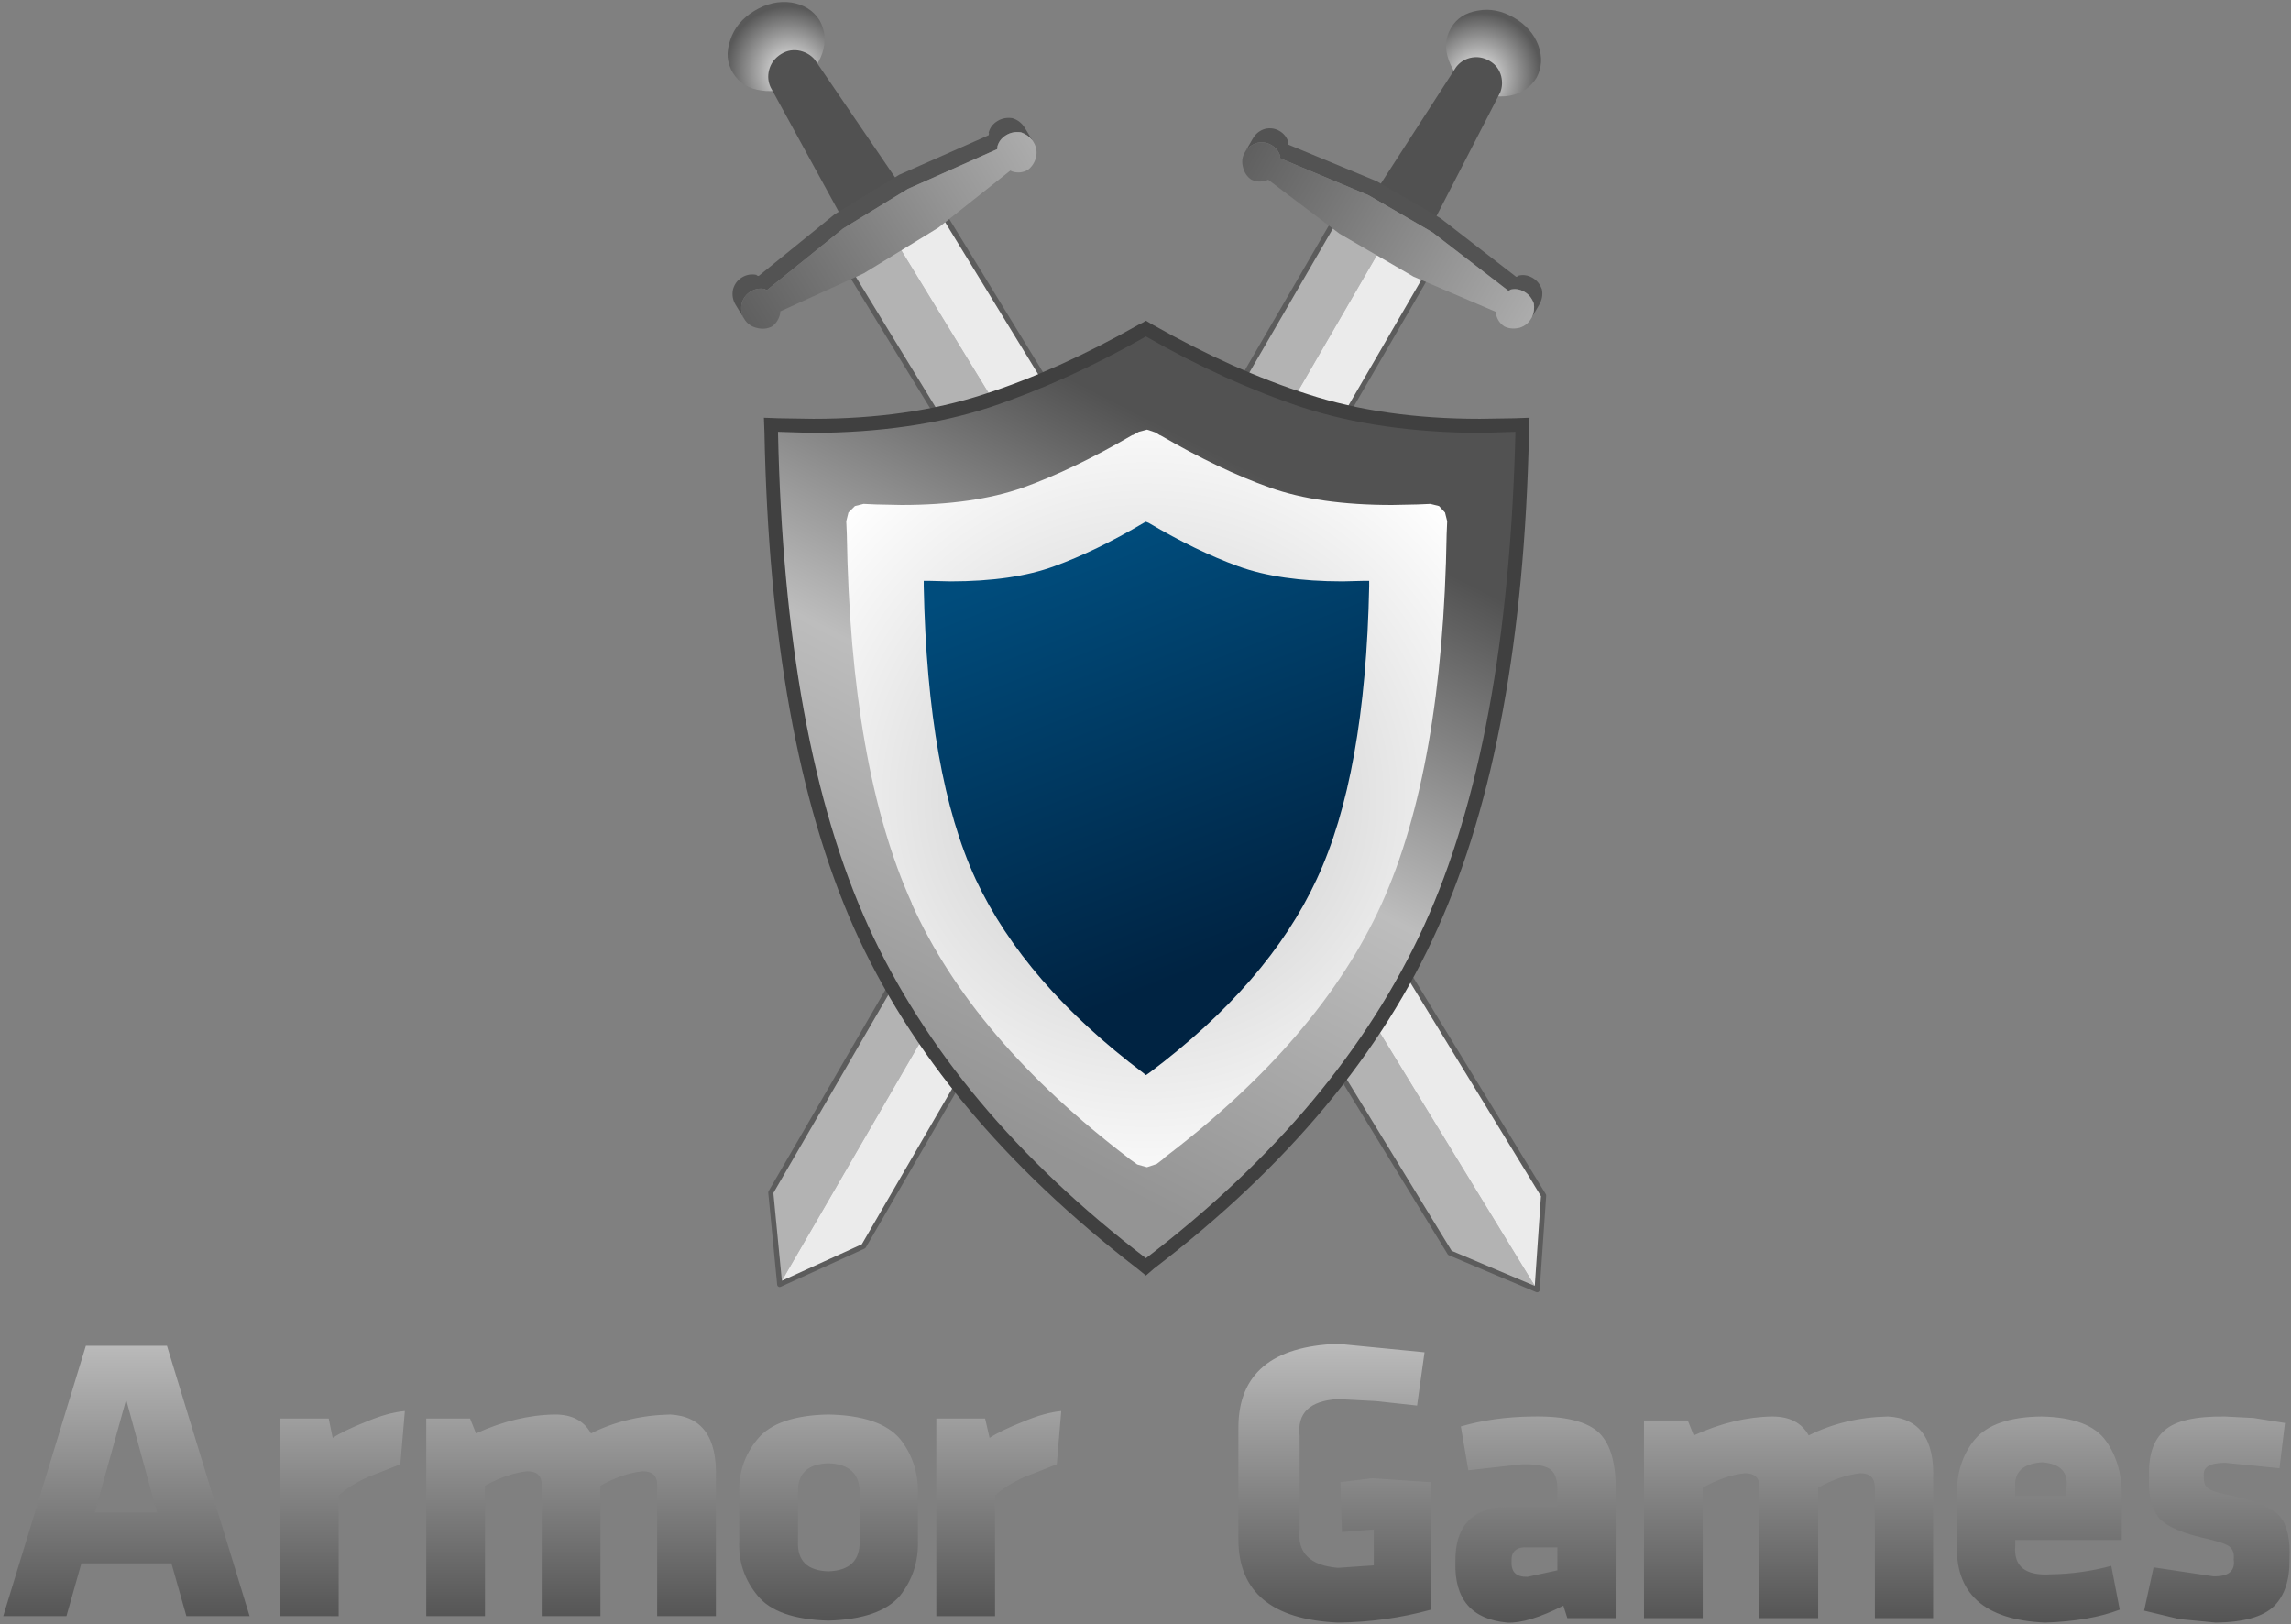 <?xml version="1.0" ?>
<svg xmlns:inkscape="http://www.inkscape.org/namespaces/inkscape" xmlns:sodipodi="http://sodipodi.sourceforge.net/DTD/sodipodi-0.dtd" xmlns:xlink="http://www.w3.org/1999/xlink" xmlns="http://www.w3.org/2000/svg" xmlns:svg="http://www.w3.org/2000/svg" viewBox="0 0 2642.5 1873.5" sodipodi:docname="1.svg" inkscape:version="1.2.2 (b0a8486541, 2022-12-01)">
	<rect x="0" y="0" width="2642.5" height="1873.5" fill="#808080" stroke="none"/>
	<sodipodi:namedview id="namedview85" pagecolor="#ffffff" bordercolor="#000000" borderopacity="0.25" inkscape:showpageshadow="2" inkscape:pageopacity="0.0" inkscape:pagecheckerboard="0" inkscape:deskcolor="#d1d1d1" showgrid="false" inkscape:zoom="0.19735039" inkscape:cx="1548.0081" inkscape:cy="1512.5382" inkscape:window-width="1920" inkscape:window-height="1051" inkscape:window-x="-9" inkscape:window-y="-9" inkscape:window-maximized="1" inkscape:current-layer="svg83"/>
	<g transform="matrix(10,0,0,10,1322.247,1000.397)" id="g10">
		<use data-characterId="1045" height="28" transform="matrix(1.148,0,0,1.148,-131.85,54.95)" width="229.7" xlink:href="#sprite0" id="use2"/>
		<use data-characterId="1046" height="289.75" transform="matrix(-0.505,-0.293,0.293,-0.505,-25.952,57.925)" width="65.4" xlink:href="#shape1" id="use4"/>
		<use data-characterId="1046" height="289.75" transform="matrix(-0.51,0.312,-0.312,-0.51,61.879,38.777)" width="65.4" xlink:href="#shape1" id="use6"/>
		<use data-characterId="1047" height="88.1" transform="matrix(1.25,0,0,1.25,-44.114,-63.049)" width="70.65" xlink:href="#shape2" id="use8"/>
	</g>
	<defs id="defs81">
		<g id="sprite0">
			<use data-characterId="1044" height="28" width="229.7" xlink:href="#shape0" id="use12"/>
		</g>
		<g id="shape0">
			<path d="m 226.1,7.45 3.15,0.5 -0.55,4.55 -5.45,-0.55 q -2.35,0 -2.15,1.35 -0.05,0.85 0.4,1.2 0.4,0.35 2.15,0.7 4.1,0.85 5.15,2.2 1.05,1.35 0.9,4.25 0.05,3.1 -1.55,4.7 -1.65,1.6 -5.85,1.65 l -3.65,-0.35 -3.55,-0.85 0.95,-4.35 6,0.9 q 2.3,0.05 2.05,-1.7 0.1,-0.9 -0.45,-1.3 -0.5,-0.4 -2.8,-0.9 -3.5,-0.85 -4.4,-2.15 -1,-1.35 -0.85,-4.05 -0.1,-3.15 1.55,-4.55 1.6,-1.45 6.05,-1.4 l 2.9,0.15 M 211.3,9.8 q 1.65,2.35 1.55,5.75 v 4.15 h -10.7 v 0.6 q -0.25,3.1 3.6,2.85 3.1,-0.05 6.05,-0.85 l 0.85,4.4 q -3,1.15 -7.5,1.3 -9.25,-0.4 -8.85,-8.1 v -4.65 q -0.1,-3.3 1.75,-5.6 1.9,-2.3 6.75,-2.35 4.85,0.1 6.5,2.5 m -4,4.65 q 0.3,-2.35 -2.45,-2.55 -2.9,0.2 -2.7,2.55 v 0.85 h 5.15 v -0.85 m -13.4,-0.8 v 13.9 h -5.85 v -13.1 q 0,-1.45 -1.45,-1.45 -2,0.2 -4.25,1.45 v 13.1 h -5.9 V 14.45 Q 176.5,13 175,13 q -2,0.2 -4.25,1.45 v 13.1 h -5.9 V 7.7 h 4.4 l 0.6,1.5 q 4.05,-1.85 7.9,-1.9 2.6,0 3.65,1.9 3.6,-1.8 7.95,-1.9 4.8,0.25 4.55,6.35 M 162,27.55 h -4.85 l -0.4,-1.25 q -3.55,1.8 -5.65,1.7 -5.35,-0.5 -5.2,-6.05 -0.1,-5.8 5.95,-5.6 h 4.3 v -1.5 q 0.05,-1.55 -0.6,-2.15 -0.7,-0.65 -2.95,-0.6 l -5.4,0.6 -0.75,-4.4 q 3.25,-0.95 7.15,-1 5,-0.1 6.8,1.7 1.7,1.75 1.6,5.9 V 27.55 M 142.8,0.85 142.05,6.2 137.9,5.75 134.1,5.55 q -4.25,0.25 -3.85,3.7 v 9.35 q -0.4,3.55 3.85,3.9 l 3.6,-0.25 v -3.6 l -3.2,0.25 -0.15,-5 3.2,-0.4 5.9,0.4 v 12.8 q -4.55,1.25 -9.35,1.3 -9.95,-0.45 -10,-8.3 V 8.35 q 0.05,-8 10,-8.35 l 8.7,0.85 m 13.35,19.6 h -2.85 q -1.85,-0.15 -1.75,1.4 -0.1,1.6 1.6,1.55 l 3,-0.65 v -2.3" fill="url(#gradient0)" fill-rule="evenodd" stroke="none" id="path15"/>
			<path d="m 105.85,12.1 -3.3,1.3 q -1.85,0.85 -2.9,1.85 v 12.1 h -5.9 V 7.5 h 4.9 l 0.45,1.95 q 1.05,-0.7 3.3,-1.6 2.25,-0.95 3.9,-1.1 l -0.45,5.35 M 82.9,12 q -3.15,0.1 -3.05,2.95 v 4.95 q -0.1,2.85 3.05,2.95 3.15,-0.1 3.15,-2.95 V 14.95 Q 86.05,12.1 82.9,12 m 9,3.15 v 4.6 q 0.1,3.15 -1.8,5.55 -2,2.35 -7.2,2.5 -5.2,-0.15 -7.1,-2.5 -2,-2.4 -1.85,-5.55 v -4.6 q -0.15,-3.2 1.85,-5.6 1.95,-2.35 7.1,-2.45 5.2,0.1 7.2,2.45 1.9,2.4 1.8,5.6 m -20.3,-1.7 v 13.9 H 65.7 V 14.25 Q 65.75,12.8 64.25,12.8 62.25,13 60,14.25 v 13.1 H 54.1 V 14.25 Q 54.15,12.8 52.65,12.8 50.7,13 48.4,14.25 v 13.1 H 42.5 V 7.5 h 4.4 L 47.5,9 q 4.05,-1.85 7.95,-1.9 2.55,0 3.6,1.9 3.6,-1.8 7.95,-1.9 4.8,0.25 4.6,6.35 m -38.5,-4 q 1.05,-0.7 3.3,-1.6 2.25,-0.95 3.95,-1.1 l -0.45,5.35 -3.3,1.3 q -1.85,0.85 -2.9,1.85 v 12.1 H 27.8 V 7.5 h 4.9 l 0.4,1.95 m -25.25,12.6 -1.5,5.3 H 0 L 8.3,0.2 h 8.15 l 8.3,27.15 H 18.4 l -1.5,-5.3 H 7.85 M 12.35,5.6 9.2,16.95 h 6.25 L 12.35,5.6" fill="url(#gradient1)" fill-rule="evenodd" stroke="none" id="path17"/>
		</g>
		<linearGradient gradientTransform="matrix(0,0.017,-1,0,274.5,14)" gradientUnits="userSpaceOnUse" id="gradient0" spreadMethod="pad" x1="-819.2" x2="819.2">
			<stop offset="0.0" stop-color="#bbbbbb" id="stop20"/>
			<stop offset="1.0" stop-color="#545454" id="stop22"/>
		</linearGradient>
		<linearGradient gradientTransform="matrix(0,0.017,-1,0,267.1,13.8)" gradientUnits="userSpaceOnUse" id="gradient1" spreadMethod="pad" x1="-819.2" x2="819.2">
			<stop offset="0.0" stop-color="#bbbbbb" id="stop25"/>
			<stop offset="1.0" stop-color="#545454" id="stop27"/>
		</linearGradient>
		<g id="shape1" transform="translate(32.7,244.15)">
			<path d="M -0.05,-243.65 10.6,-228.8 V -7.9 H -0.05 v -235.75" fill="#b3b3b3" fill-rule="evenodd" stroke="none" id="path30"/>
			<path d="M -0.05,-7.9 H -10.6 v -220.9 l 10.55,-14.85 V -7.9" fill="#ebebeb" fill-rule="evenodd" stroke="none" id="path32"/>
			<path d="M -0.05,-243.65 10.6,-228.8 V -7.9 m -21.2,0 v -220.9 l 10.55,-14.85" fill="none" stroke="#5c5c5c" stroke-linecap="round" stroke-linejoin="round" stroke-width="1" id="path34"/>
			<path d="m 0.05,45.6 q -4.1,0 -6.95,-2.35 -2.75,-2.35 -2.85,-5.7 0.1,-3.4 2.85,-5.75 2.85,-2.35 6.95,-2.35 4.1,0 6.85,2.35 2.9,2.35 2.9,5.75 0,3.35 -2.9,5.7 -2.75,2.35 -6.85,2.35" fill="url(#gradient2)" fill-rule="evenodd" stroke="none" id="path36"/>
			<path d="M 5.05,31.4 Q 4.85,33.1 3.6,34.35 2.1,35.8 -0.05,35.8 -2.1,35.8 -3.55,34.35 -4.75,33.1 -5,31.5 L -6.5,1.3 h 13 L 5.05,31.4" fill="#515151" fill-rule="evenodd" stroke="none" id="path38"/>
			<path d="m 32.7,-3.75 v 0.25 0.1 0.25 0.1 0.25 0.1 0.25 0.1 0.25 0.15 0.2 0.15 0.2 0.15 0.2 0.15 q 0,1.65 -1.15,2.85 Q 30.4,3 28.9,3 27.4,3 26.25,1.95 V 1.8 L 26,1.55 7.3,4.05 H -7.3 L -26,1.55 -26.25,1.8 V 1.95 Q -27.3,3 -28.9,3 -30.4,3 -31.65,1.95 -32.7,0.75 -32.7,-0.9 V -1.25 -1.6 -1.95 -2.35 -2.7 -3.05 -3.4 -3.75 q 0.15,1.4 1.05,2.5 1.25,1.05 2.75,1.05 1.6,0 2.65,-1.05 V -1.4 L -26,-1.6 -7.3,0.85 H 7.3 L 26,-1.6 l 0.25,0.2 v 0.15 q 1.15,1.05 2.65,1.05 1.5,0 2.65,-1.05 1,-1.1 1.15,-2.5" fill="#535353" fill-rule="evenodd" stroke="none" id="path40"/>
			<path d="M -32.7,-3.75 V -4.1 q 0,-1.55 1.05,-2.7 1.25,-1.2 2.75,-1.3 1.6,0.1 2.65,1.3 L -26,-6.45 -8.45,-8.6 H 8.45 L 26,-6.45 26.25,-6.8 q 1.15,-1.2 2.65,-1.3 1.5,0.1 2.65,1.3 1.15,1.15 1.15,2.7 v 0.25 0.1 q -0.15,1.4 -1.15,2.5 -1.15,1.05 -2.65,1.05 -1.5,0 -2.65,-1.05 V -1.4 L 26,-1.6 7.3,0.85 H -7.3 L -26,-1.6 l -0.25,0.2 v 0.15 q -1.05,1.05 -2.65,1.05 -1.5,0 -2.75,-1.05 -0.9,-1.1 -1.05,-2.5" fill="url(#gradient3)" fill-rule="evenodd" stroke="none" id="path42"/>
		</g>
		<radialGradient cx="0" cy="0" gradientTransform="matrix(-0.015,0,0,-0.016,0.25,31.6)" gradientUnits="userSpaceOnUse" id="gradient2" r="819.2" spreadMethod="pad">
			<stop offset="0.298" stop-color="#c6c6c6" id="stop45"/>
			<stop offset="1.0" stop-color="#595959" id="stop47"/>
		</radialGradient>
		<linearGradient gradientTransform="matrix(0.04,0,0,0.006,0.05,-3.85)" gradientUnits="userSpaceOnUse" id="gradient3" spreadMethod="pad" x1="-819.2" x2="819.2">
			<stop offset="0.0" stop-color="#acacac" id="stop50"/>
			<stop offset="1.0" stop-color="#5f5f5f" id="stop52"/>
		</linearGradient>
		<g id="shape2" transform="translate(35.3,44.05)">
			<path d="m 34.7,-34.4 -0.05,0.7 Q 34.05,-5.5 26.35,11.75 18.65,28.95 0.3,43 L -0.05,43.3 -0.45,43 Q -18.75,28.95 -26.4,11.7 -34.1,-5.5 -34.65,-33.7 v -0.7 l 0.7,0.05 3.2,0.05 q 8.9,0 15.85,-2.25 6.95,-2.25 14.5,-6.55 l 0.35,-0.15 0.3,0.15 q 7.55,4.3 14.55,6.55 7,2.25 15.95,2.25 l 3.25,-0.05 0.7,-0.05" fill="url(#gradient4)" fill-rule="evenodd" stroke="none" id="path55"/>
			<path d="m 25.05,-27.1 1.15,-0.05 0.8,0.2 0.55,0.6 0.2,0.8 -0.05,1.15 Q 27.35,-2.75 21.7,9.75 16,22.3 1.55,33.25 H 1.6 l -0.65,0.5 -0.9,0.3 -0.9,-0.25 -0.7,-0.5 -0.05,-0.05 Q -16,22.3 -21.65,9.75 V 9.7 q -5.65,-12.5 -6,-34.1 l -0.05,-1.15 0.2,-0.8 0.6,-0.6 0.8,-0.2 1.1,0.05 2.4,0.05 q 6.65,0 11.2,-1.6 4.6,-1.65 10.1,-4.85 h 0.05 l 0.55,-0.3 0.75,-0.2 0.75,0.25 0.5,0.3 -0.05,-0.05 q 5.5,3.2 10.15,4.85 4.5,1.6 11.25,1.6 l 2.4,-0.05" fill="url(#gradient5)" fill-rule="evenodd" stroke="none" id="path57"/>
			<path d="m 20.1,-20.05 h 0.45 v 0.5 Q 20.2,-2.1 15.7,7.5 11.25,17.1 0.25,25.35 l -0.3,0.2 -0.25,-0.2 Q -11.25,17.1 -15.75,7.5 q -4.45,-9.6 -4.8,-27.05 v -0.5 h 0.45 l 2,0.05 q 5.8,0 9.6,-1.4 3.85,-1.4 8.25,-4 l 0.2,-0.1 0.25,0.1 q 4.4,2.6 8.25,4 3.85,1.4 9.65,1.4 l 2,-0.05" fill="url(#gradient6)" fill-rule="evenodd" stroke="none" id="path59"/>
			<path d="m 34.05,-33.8 -3.3,0.1 Q 21.5,-33.75 14.4,-36.05 7.3,-38.4 -0.05,-42.6 q -7.4,4.2 -14.45,6.55 -7.05,2.3 -16.25,2.35 L -34,-33.8 q 0.6,28.65 8.35,45.65 7.75,16.95 25.6,30.6 Q 17.8,28.8 25.6,11.8 33.35,-5.15 34.05,-33.8 m -3.3,-1.2 3.2,-0.05 1.4,-0.05 -0.05,1.35 Q 34.7,-5.4 26.9,11.95 19.15,29.3 0.7,43.4 l -0.75,0.65 -0.8,-0.65 Q -19.25,29.25 -27,11.95 -34.7,-5.4 -35.25,-33.75 l -0.05,-1.35 1.35,0.05 3.2,0.05 q 8.8,0 15.7,-2.25 6.85,-2.2 14.35,-6.45 0.35,-0.15 0.65,-0.35 l 0.6,0.35 q 7.5,4.25 14.4,6.45 6.95,2.25 15.8,2.25" fill="#404040" fill-rule="evenodd" stroke="none" id="path61"/>
		</g>
		<linearGradient gradientTransform="matrix(0.018,-0.035,0.035,0.018,-8.25,-3.1)" gradientUnits="userSpaceOnUse" id="gradient4" spreadMethod="pad" x1="-819.2" x2="819.2">
			<stop offset="0.0" stop-color="#949494" id="stop64"/>
			<stop offset="0.522" stop-color="#bdbdbd" id="stop66"/>
			<stop offset="1.0" stop-color="#525252" id="stop68"/>
		</linearGradient>
		<radialGradient cx="0" cy="0" gradientTransform="matrix(0.047,0,0,0.047,0.05,0)" gradientUnits="userSpaceOnUse" id="gradient5" r="819.2" spreadMethod="pad">
			<stop offset="0.0" stop-color="#c4c4c4" id="stop71"/>
			<stop offset="1.0" stop-color="#ffffff" id="stop73"/>
		</radialGradient>
		<linearGradient gradientTransform="matrix(-0.009,-0.023,0.023,-0.009,2.85,-5.1)" gradientUnits="userSpaceOnUse" id="gradient6" spreadMethod="pad" x1="-819.2" x2="819.2">
			<stop offset="0.0" stop-color="#002342" id="stop76"/>
			<stop offset="1.0" stop-color="#004c7c" id="stop78"/>
		</linearGradient>
	</defs>
</svg>